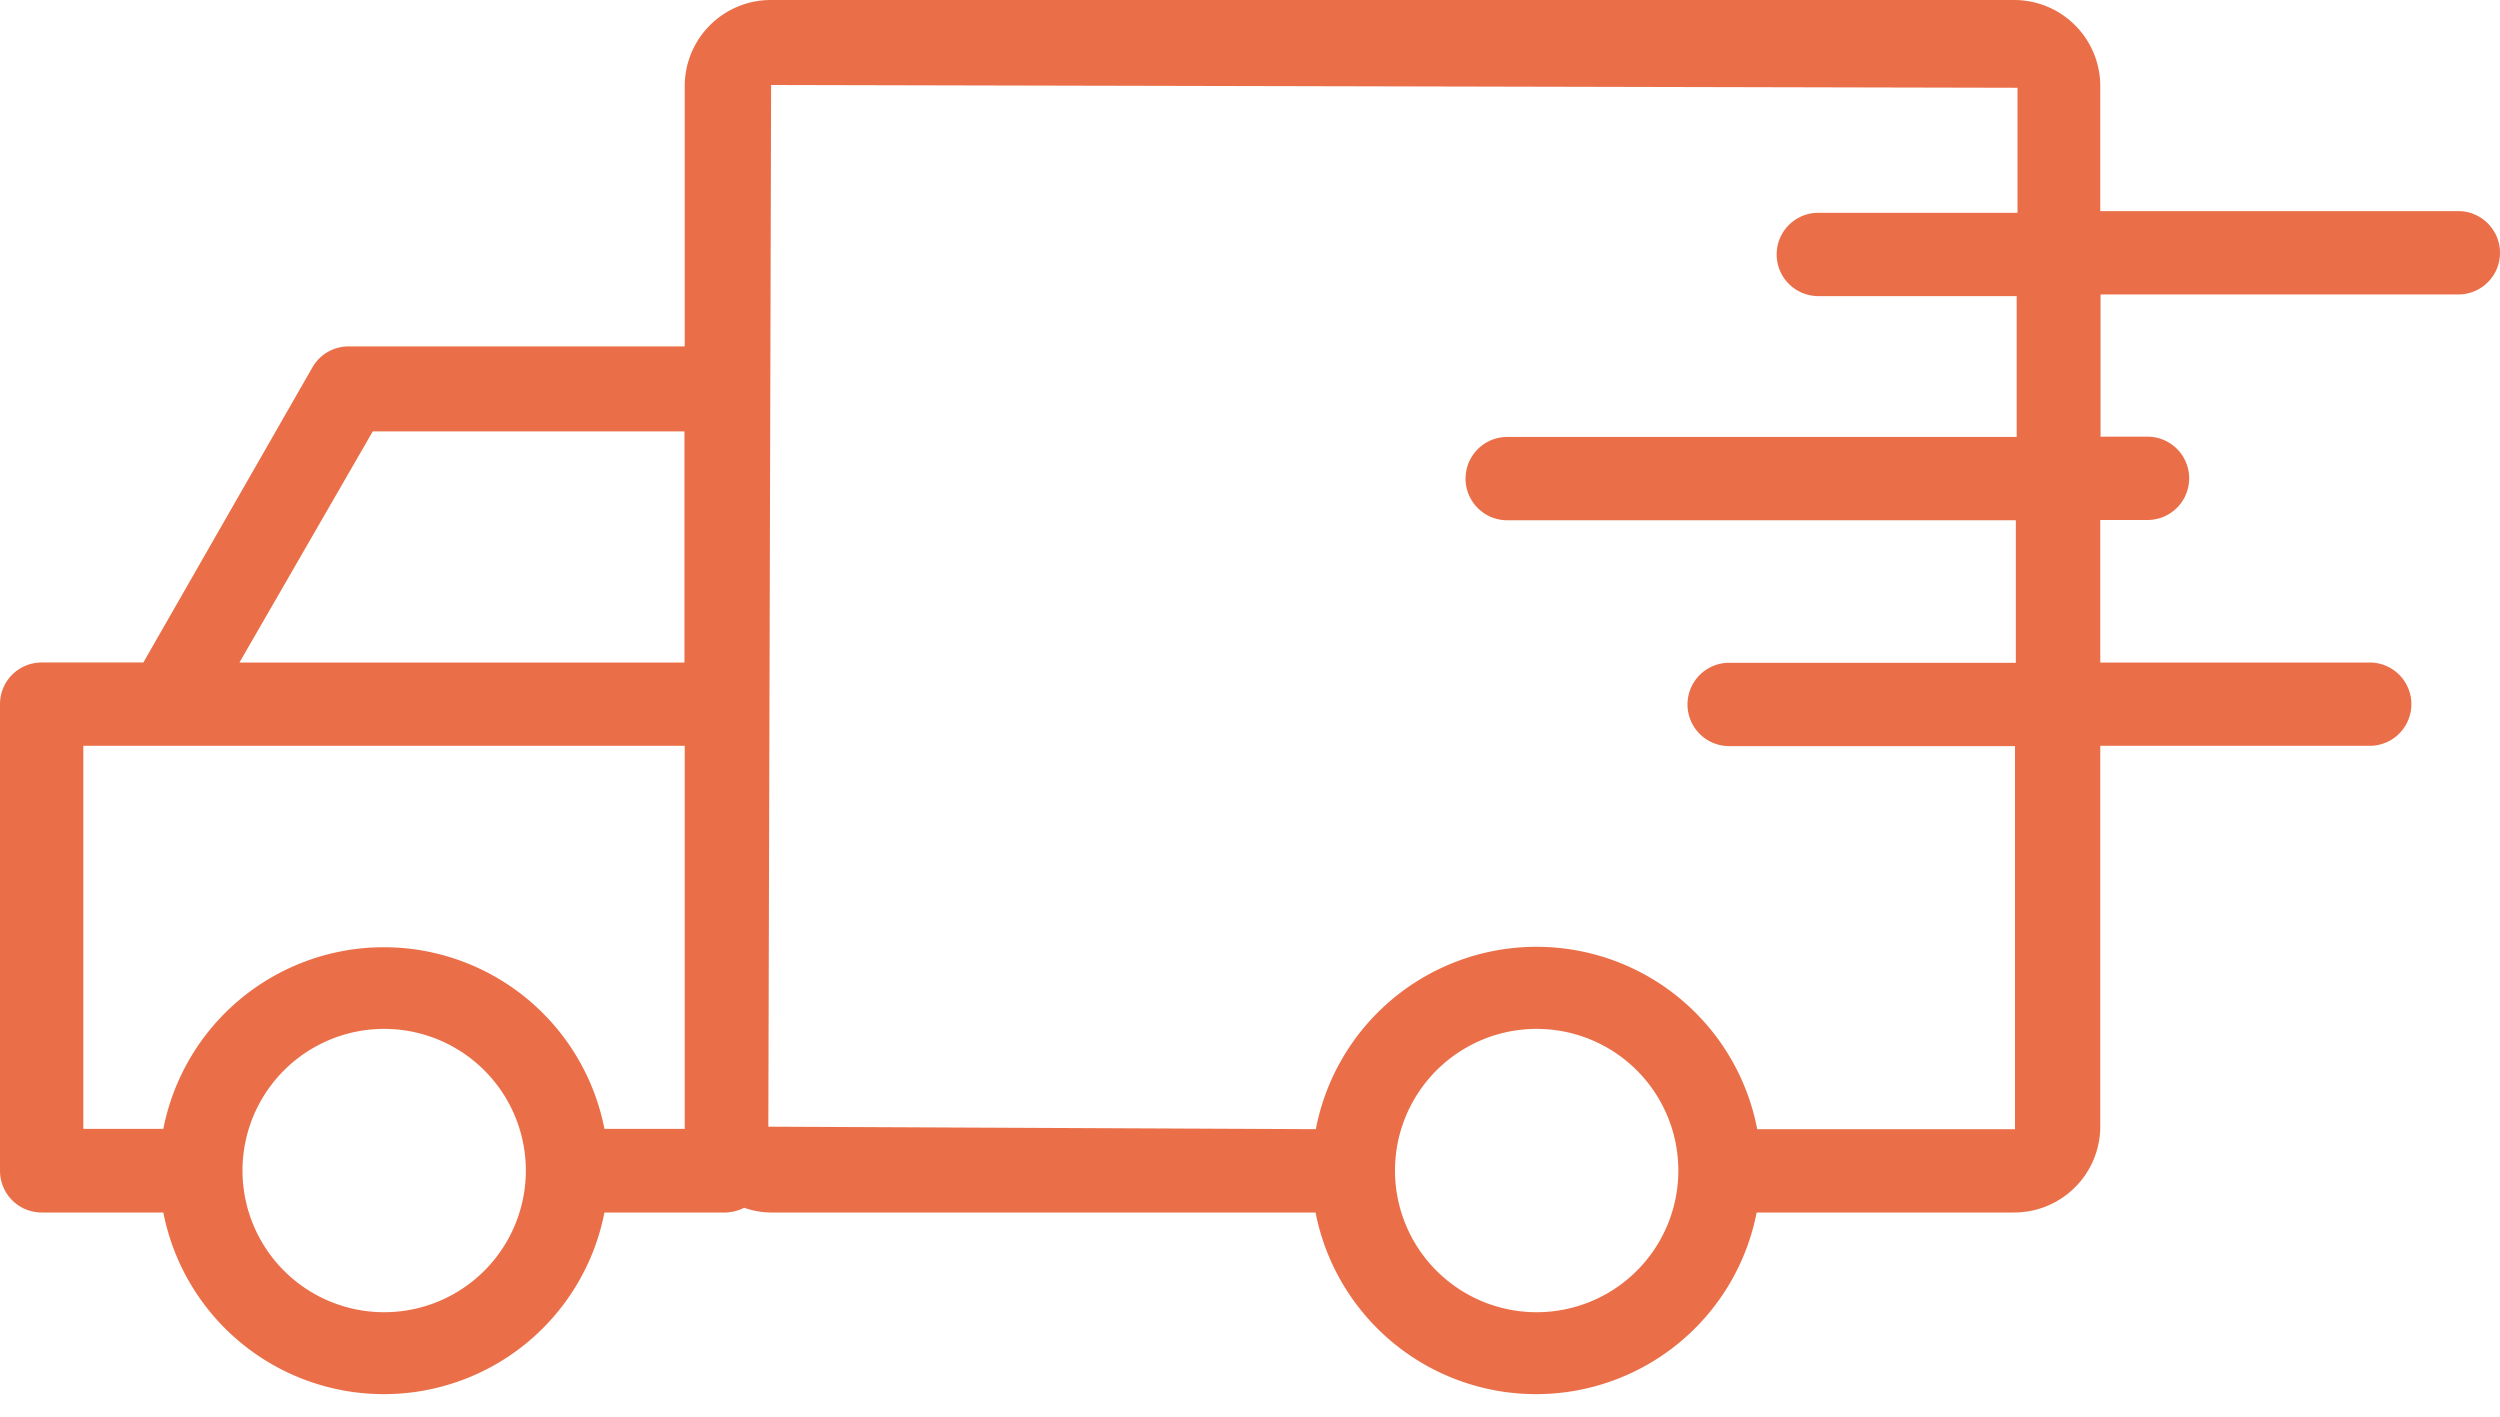 <svg xmlns="http://www.w3.org/2000/svg" xmlns:xlink="http://www.w3.org/1999/xlink" width="90" height="51" viewBox="0 0 90 51"><defs><path id="lxbpa" d="M1053 1649.1c0 .83-.67 1.5-1.5 1.5h-12.88v5.12h1.69a1.5 1.5 0 0 1 0 3h-1.7v5.13h9.7a1.5 1.5 0 0 1 0 3h-9.7v13.7a3.1 3.1 0 0 1-3.1 3.1h-9.27a8.09 8.09 0 0 1-15.88 0h-19.62a3 3 0 0 1-.95-.17c-.2.1-.42.16-.65.17h-4.38a8.09 8.09 0 0 1-15.88 0h-4.38a1.5 1.5 0 0 1-1.5-1.5v-16.8c0-.83.67-1.5 1.5-1.5h3.66l6.09-10.63a1.5 1.5 0 0 1 1.3-.75h12.1v-9.36a3.1 3.1 0 0 1 3.1-3.11h44.76a3.1 3.1 0 0 1 3.1 3.1v4.5h12.89c.83 0 1.5.68 1.5 1.5zm-81.38 14.75h16.02v-8.32h-11.22zm10.31 18.29a5.1 5.1 0 1 0-10.2 0 5.1 5.1 0 0 0 10.2 0zm5.72-1.5v-13.79H966v13.79h2.88a8.09 8.09 0 0 1 15.88 0zm35.77 1.5a5.1 5.1 0 1 0-10.2 0 5.1 5.1 0 0 0 10.2 0zm12.21-38.98l-44.87-.1-.1 37.5 19.71.09a8.09 8.09 0 0 1 15.89 0h9.28v-13.79h-10.29a1.5 1.5 0 0 1 0-3h10.32v-5.13h-18.31a1.5 1.5 0 0 1 0-3h18.34v-5.07h-7.14a1.5 1.5 0 0 1 0-3h7.17z"/></defs><g><g transform="translate(-963 -1640)"><use fill="#ea6f48" xlink:href="#lxbpa"/></g></g></svg>